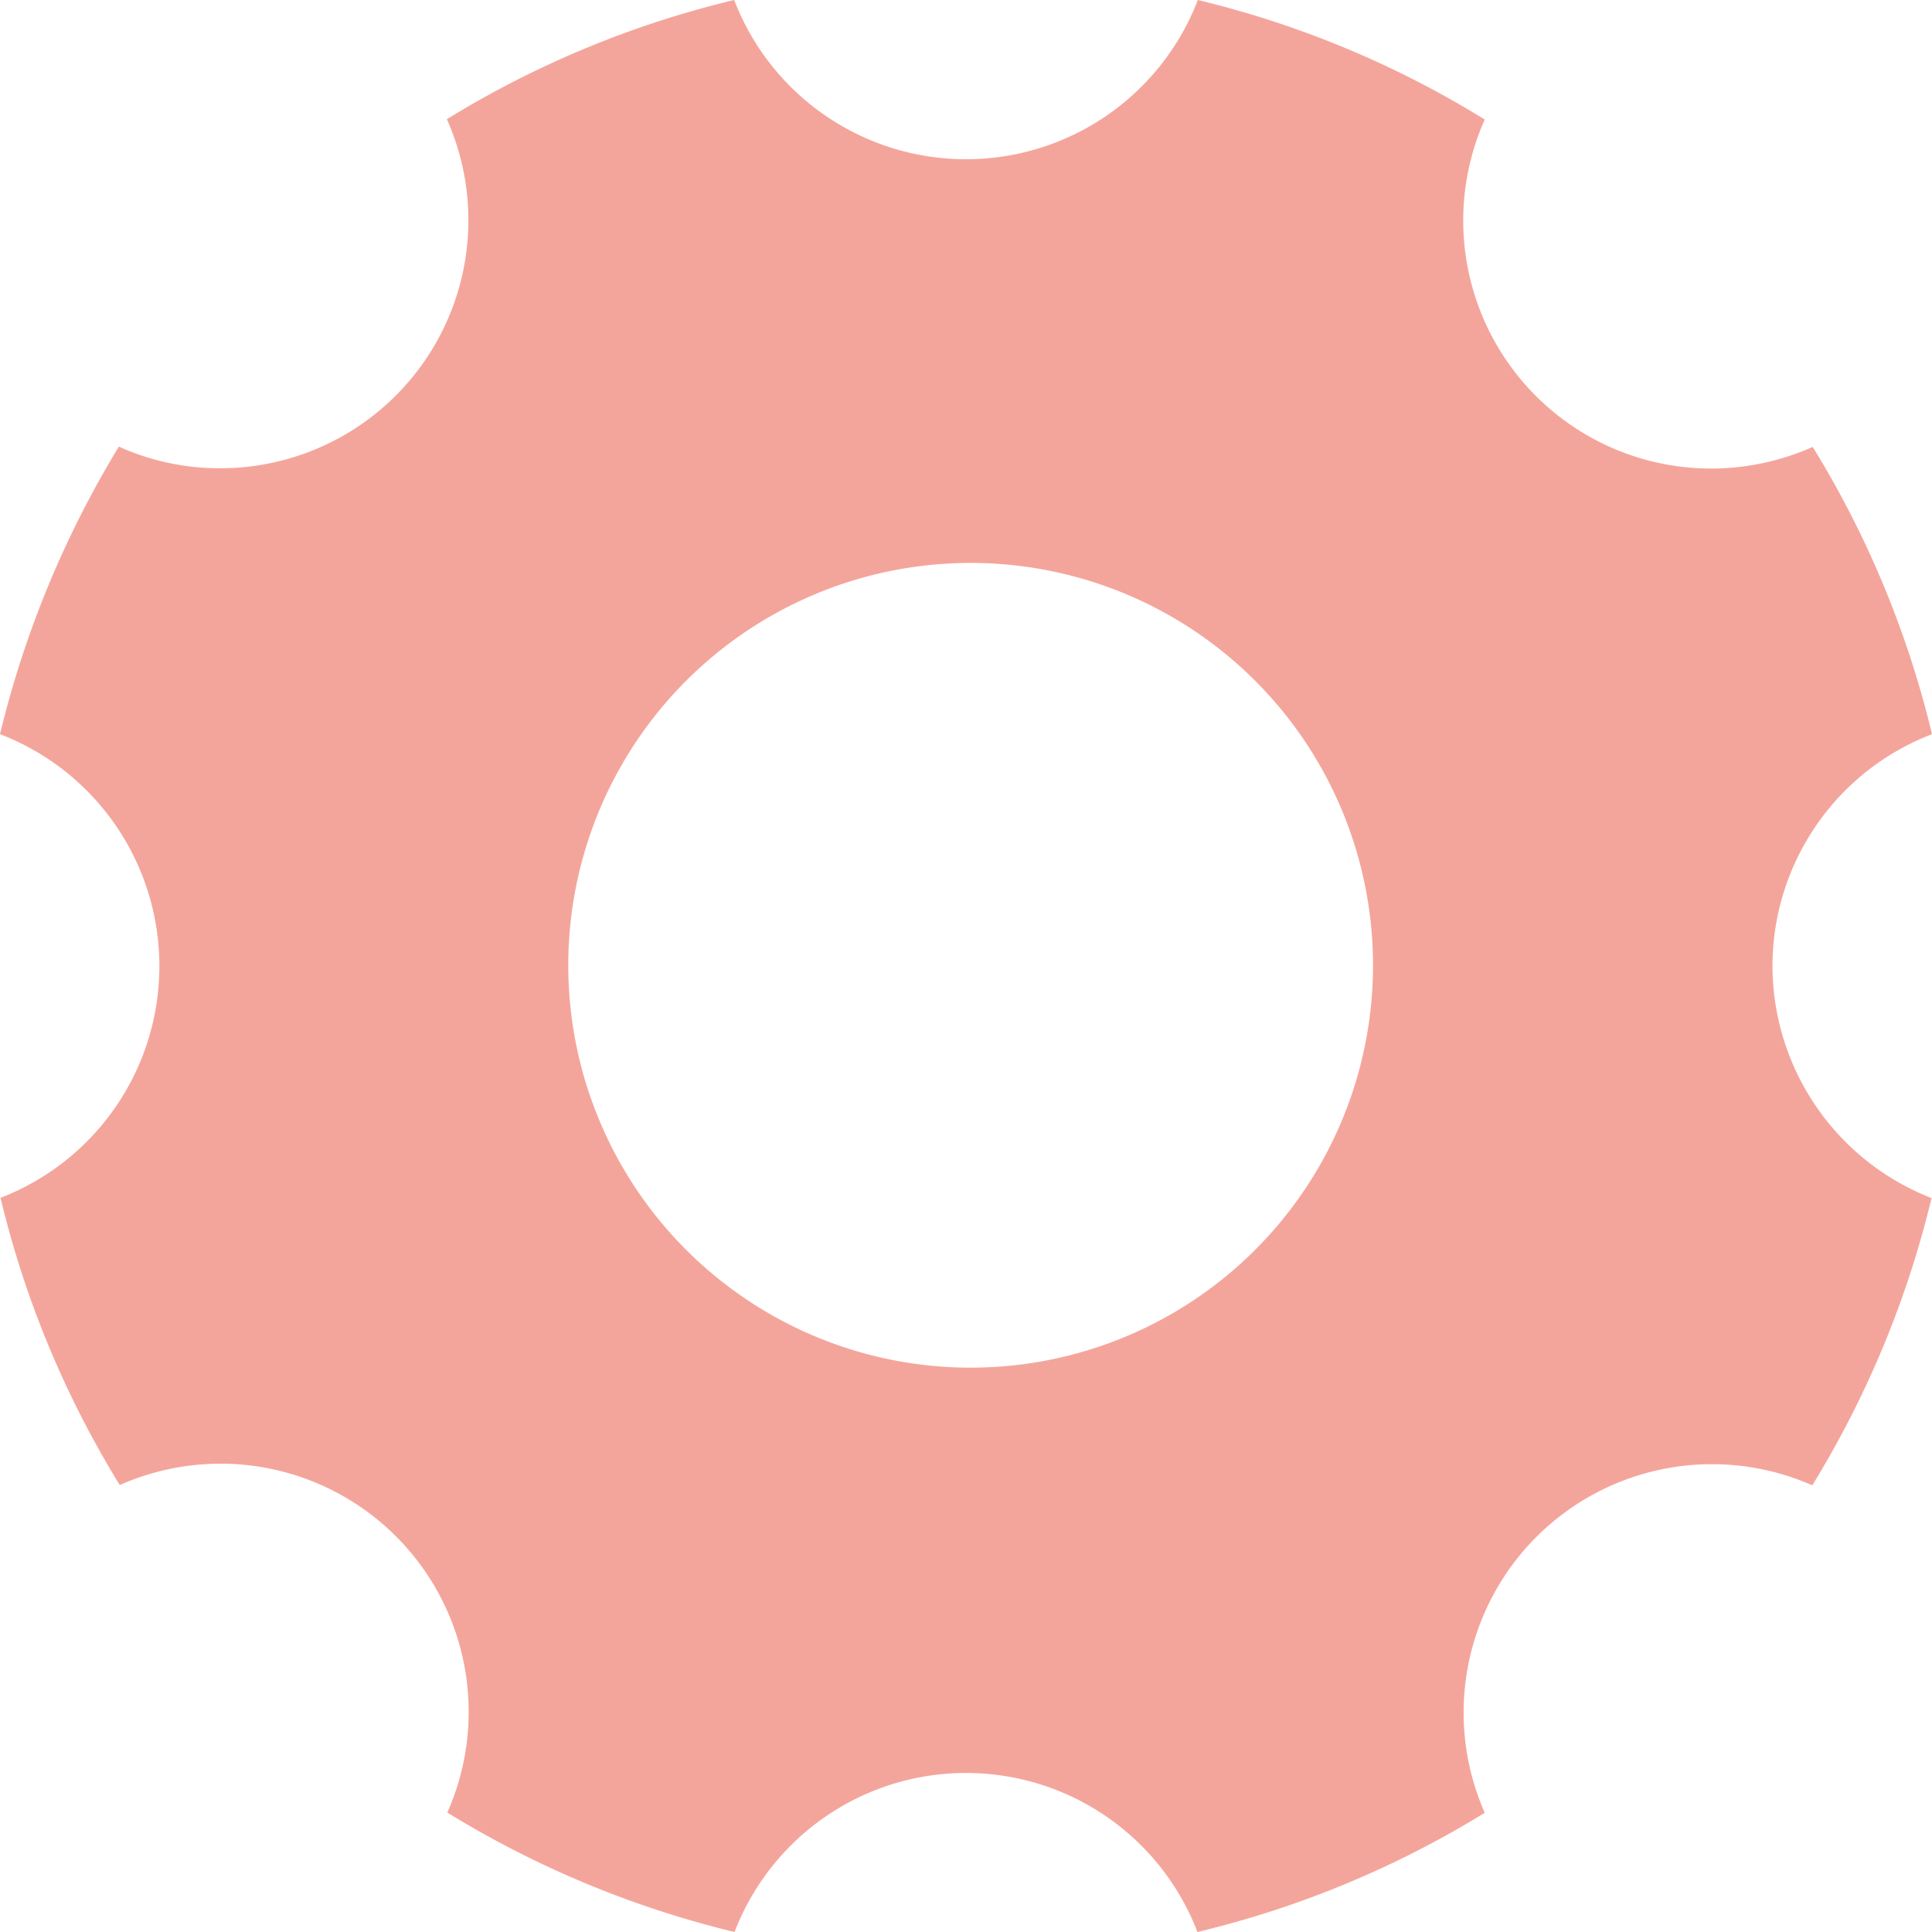 <svg xmlns="http://www.w3.org/2000/svg" width="30" height="30" viewBox="0 0 30 30">
  <path id="Icon_ionic-ios-settings" data-name="Icon ionic-ios-settings" d="M32.023,19.5A3.859,3.859,0,0,1,34.5,15.9a15.3,15.3,0,0,0-1.852-4.46,3.913,3.913,0,0,1-1.57.336,3.851,3.851,0,0,1-3.523-5.42A15.258,15.258,0,0,0,23.1,4.5a3.857,3.857,0,0,1-7.2,0,15.3,15.3,0,0,0-4.461,1.851,3.851,3.851,0,0,1-3.523,5.42,3.786,3.786,0,0,1-1.57-.336A15.634,15.634,0,0,0,4.5,15.9a3.858,3.858,0,0,1,.008,7.2,15.3,15.3,0,0,0,1.852,4.46,3.853,3.853,0,0,1,5.086,5.085A15.393,15.393,0,0,0,15.906,34.5a3.85,3.85,0,0,1,7.188,0,15.3,15.3,0,0,0,4.461-1.851,3.857,3.857,0,0,1,5.086-5.085,15.385,15.385,0,0,0,1.852-4.46A3.878,3.878,0,0,1,32.023,19.5ZM19.57,25.737a6.248,6.248,0,1,1,6.25-6.248A6.247,6.247,0,0,1,19.57,25.737Z" transform="translate(-4.5 -4.5)" fill="#f4a59b"/>
</svg>
